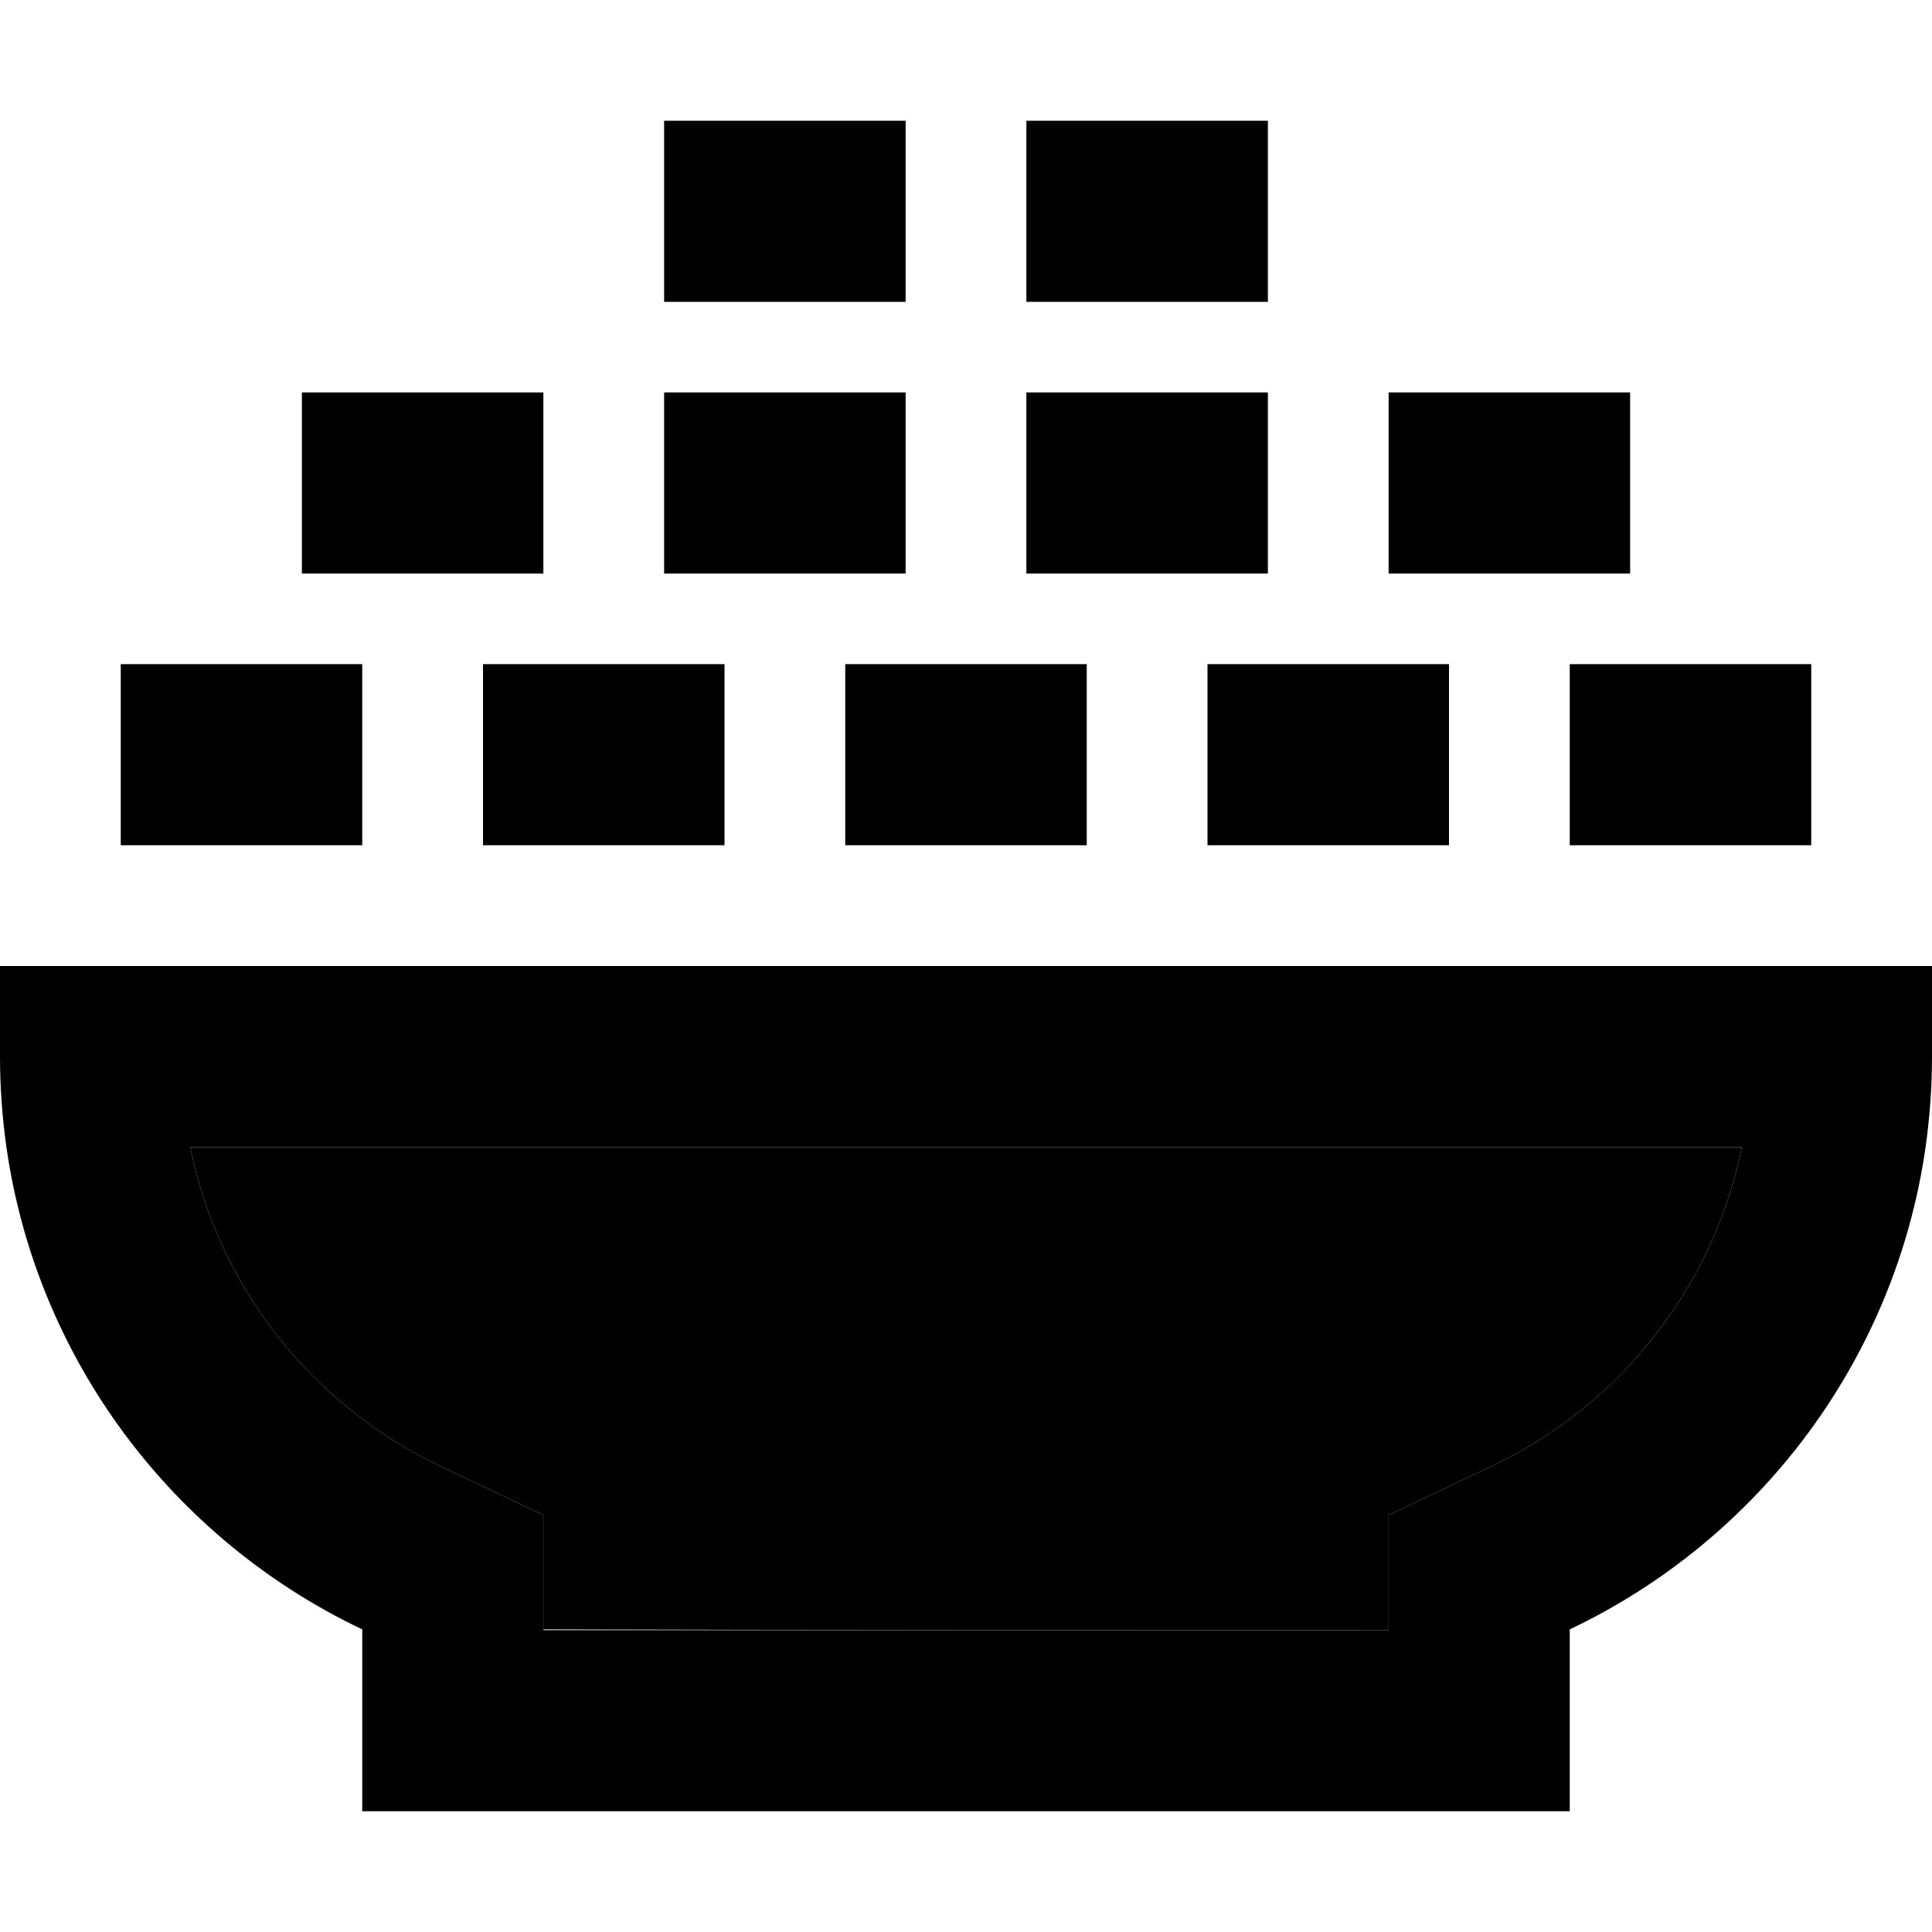 <svg xmlns="http://www.w3.org/2000/svg" viewBox="0 0 512 512"><path class="pr-icon-duotone-secondary" d="M50.4 304c7.6 37.4 32.5 68.5 66.2 84.5l27.4 13 0 30.3c74.7 .2 149.3 .2 224 .2l0-30.5 27.4-13c33.7-16 58.6-47.1 66.2-84.5L50.4 304z"/><path class="pr-icon-duotone-primary" d="M200 32l16 0 24 0 0 48-24 0-16 0-24 0 0-48 24 0zm-24 72l24 0 16 0 24 0 0 48-24 0-16 0-24 0 0-48zM56 176l16 0 24 0 0 48-24 0-16 0-24 0 0-48 24 0zm192 0l16 0 24 0 0 48-24 0-16 0-24 0 0-48 24 0zm-96 0l16 0 24 0 0 48-24 0-16 0-24 0 0-48 24 0zM80 104l24 0 16 0 24 0 0 48-24 0-16 0-24 0 0-48zm264 72l16 0 24 0 0 48-24 0-16 0-24 0 0-48 24 0zm-72-72l24 0 16 0 24 0 0 48-24 0-16 0-24 0 0-48zm168 72l16 0 24 0 0 48-24 0-16 0-24 0 0-48 24 0zm-72-72l24 0 16 0 24 0 0 48-24 0-16 0-24 0 0-48zM272 32l24 0 16 0 24 0 0 48-24 0-16 0-24 0 0-48zM144 431.8l0 .2 224 0 0-.2 0-30.3 27.4-13c33.7-16 58.6-47.1 66.2-84.5L50.4 304c7.6 37.4 32.5 68.5 66.2 84.5l27.4 13 0 30.3zm-48 0C46.1 408.1 9.8 360.6 1.7 304C.6 296.2 0 288.1 0 280l0-24 48 0 416 0 48 0 0 24c0 8.1-.6 16.2-1.7 24c-8.1 56.6-44.4 104.1-94.3 127.8l0 .2 0 48-48 0-224 0-48 0 0-48 0-.2z"/></svg>